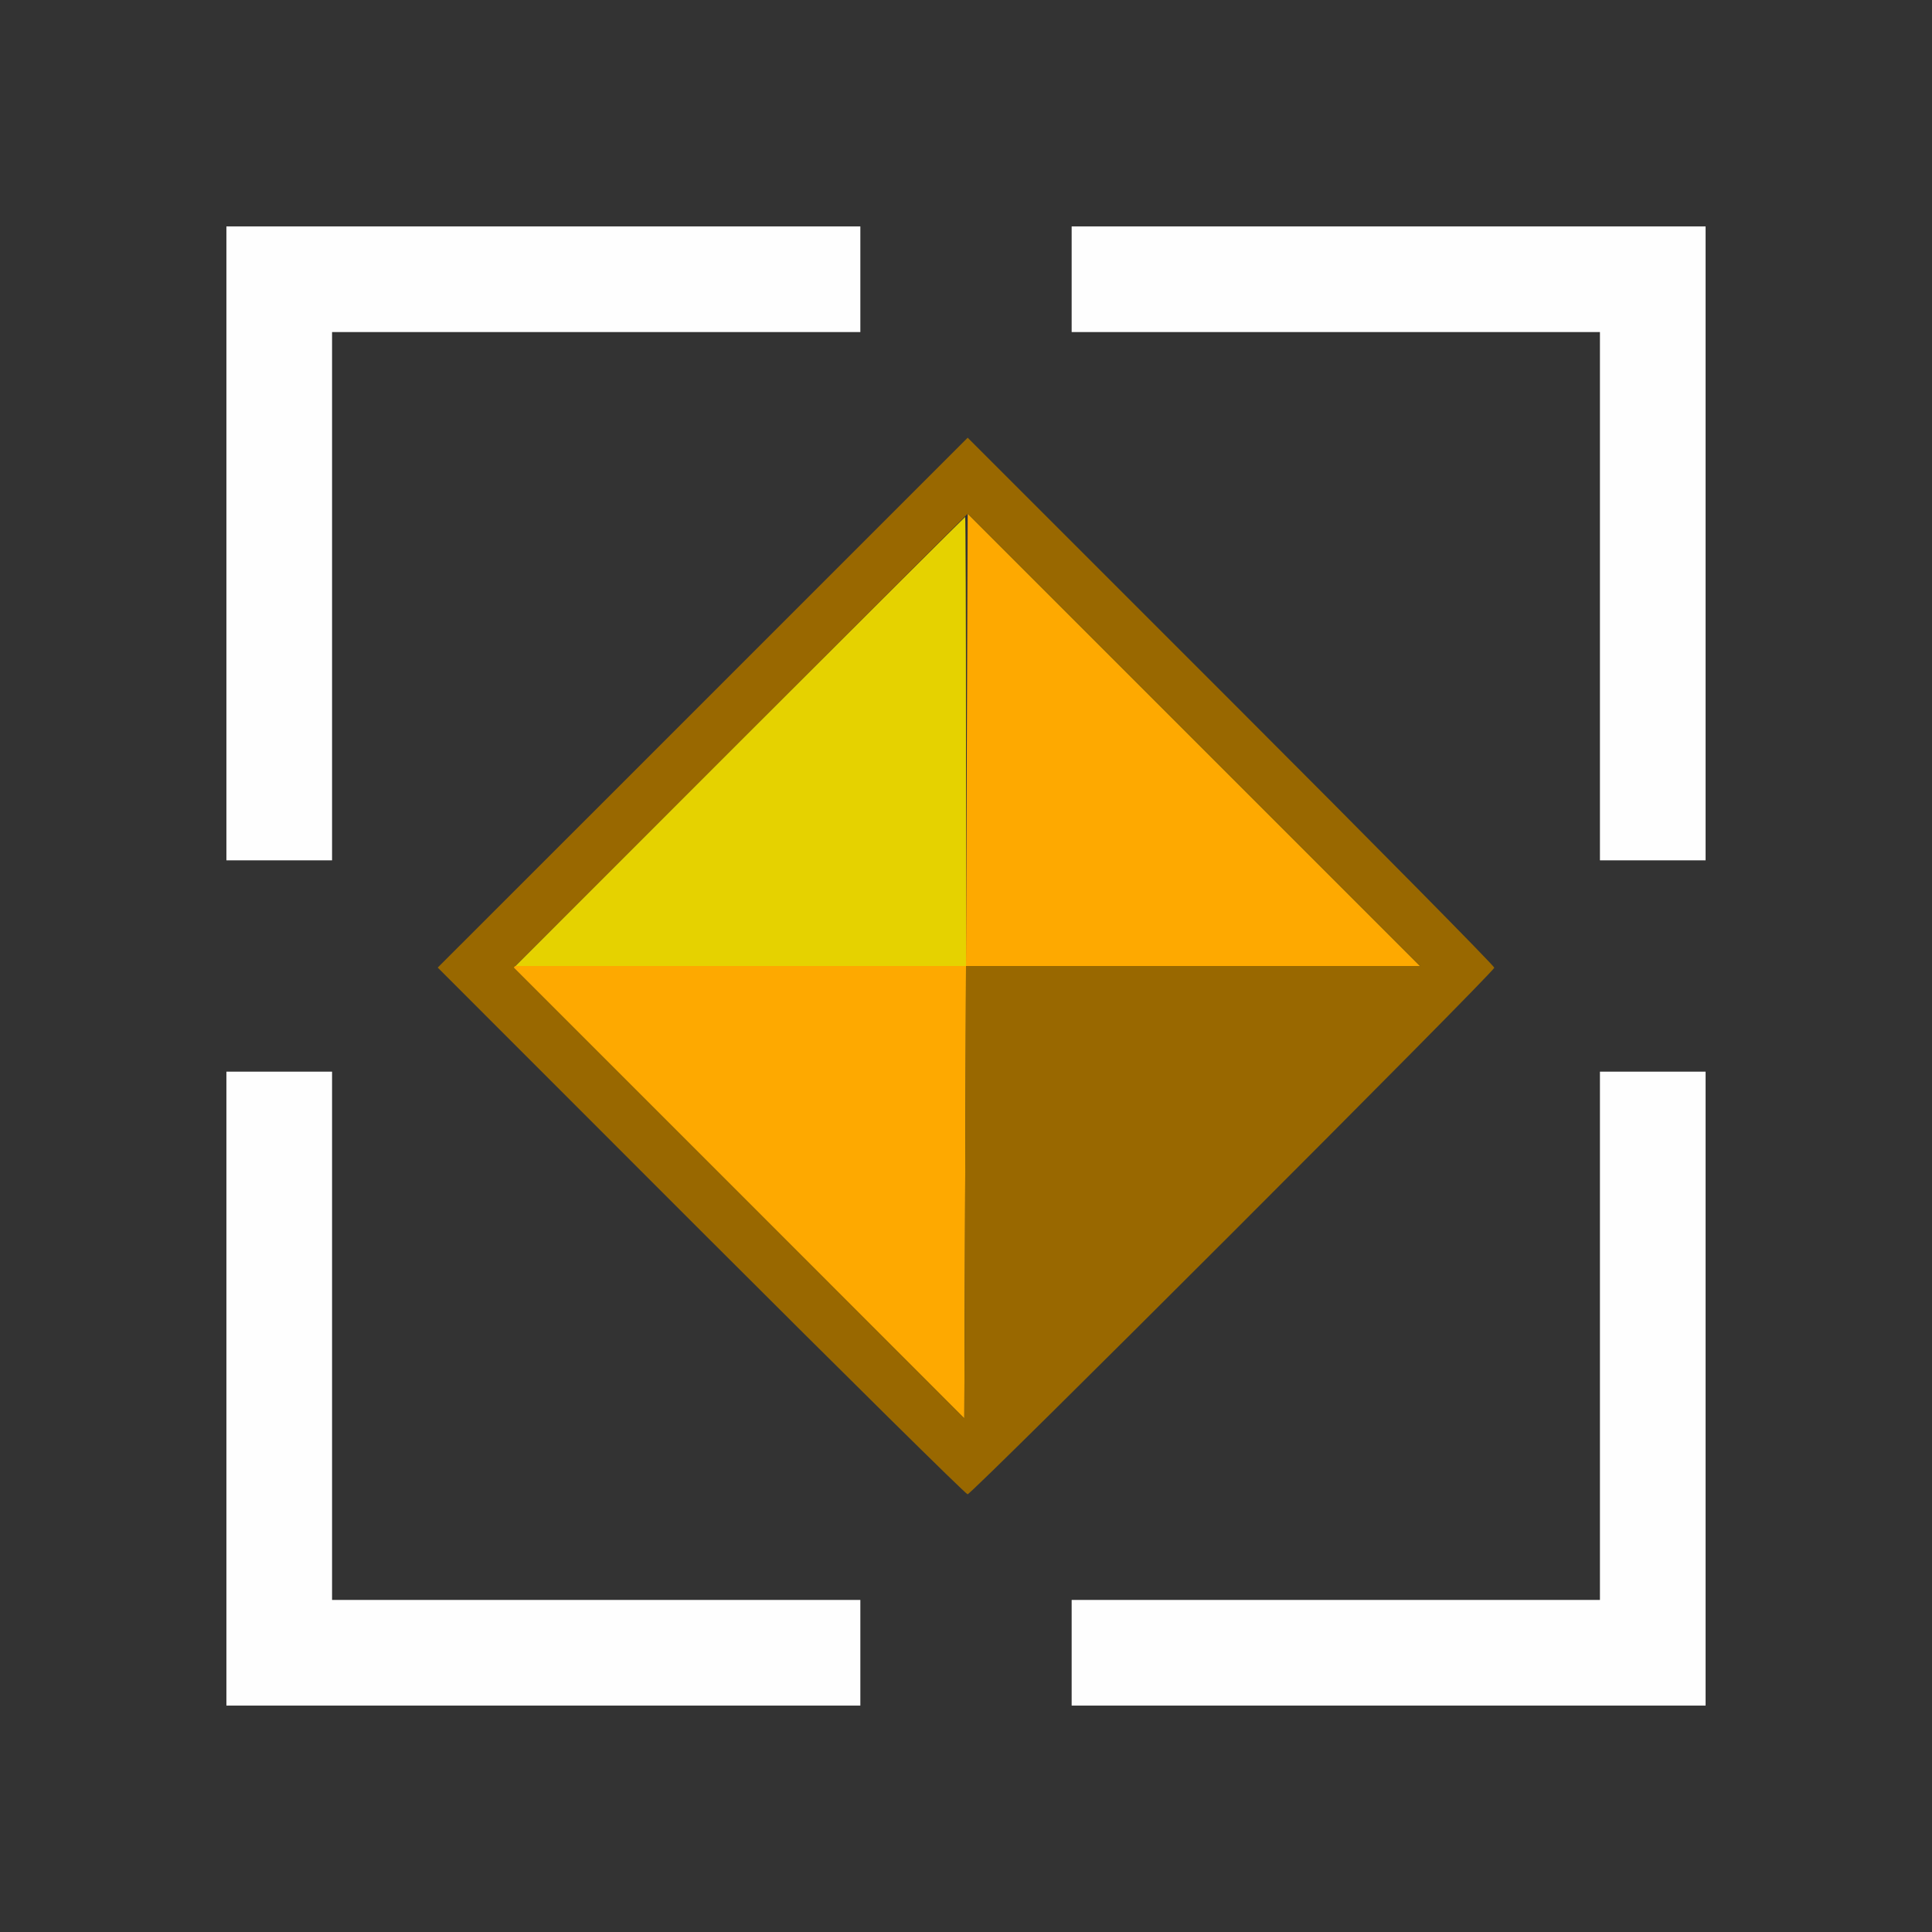 <?xml version="1.0" encoding="UTF-8" standalone="no"?>
<!-- Created with Inkscape (http://www.inkscape.org/) -->

<svg
   version="1.1"
   id="svg2"
   width="1600"
   height="1600"
   viewBox="0 0 1600 1600"
   sodipodi:docname="view_frame.svg"
   inkscape:version="1.2.2 (732a01da63, 2022-12-09)"
   xmlns:inkscape="http://www.inkscape.org/namespaces/inkscape"
   xmlns:sodipodi="http://sodipodi.sourceforge.net/DTD/sodipodi-0.dtd"
   xmlns="http://www.w3.org/2000/svg"
   xmlns:svg="http://www.w3.org/2000/svg"
   xmlns:rdf="http://www.w3.org/1999/02/22-rdf-syntax-ns#"
   xmlns:cc="http://creativecommons.org/ns#"
   xmlns:dc="http://purl.org/dc/elements/1.1/">
  <rect x="0" y="0" width="1600" height="1600" fill="#333333" stroke="none"/>
  <defs
     id="defs6" />
  <sodipodi:namedview
     pagecolor="#808080"
     bordercolor="#666666"
     borderopacity="1"
     objecttolerance="10"
     gridtolerance="10"
     guidetolerance="10"
     inkscape:pageopacity="0"
     inkscape:pageshadow="2"
     inkscape:window-width="1993"
     inkscape:window-height="1009"
     id="namedview4"
     showgrid="false"
     inkscape:zoom="0.5"
     inkscape:cx="9"
     inkscape:cy="8"
     inkscape:window-x="-8"
     inkscape:window-y="-8"
     inkscape:window-maximized="1"
     inkscape:current-layer="VIEW_FRAME"
     inkscape:showpageshadow="0"
     inkscape:pagecheckerboard="true"
     inkscape:deskcolor="#d1d1d1" />
  <g
     id="VIEW_FRAME"
     transform="matrix(87.5,0,0,87.5,100,100)"
     style="stroke-width:0.011">
    <path
       style="fill:none;stroke-width:0"
       d="M 0,8 V 0 h 8 8 v 8 8 H 8 0 Z m 7,6.5 V 14 H 4.5 2 V 11.5 9 H 1.5 1 v 3 3 H 4 7 Z M 15,12 V 9 H 14.5 14 V 11.5 14 H 11.5 9 v 0.5 0.5 h 3 3 z M 10.523,10.524 C 11.886,9.161 13,8.033 13,8.016 13,7.999 11.879,6.863 10.508,5.492 L 8.016,3 5.508,5.508 3,8.015 5.492,10.508 C 6.863,11.878 7.998,13 8.015,13 8.033,13 9.161,11.886 10.523,10.524 Z M 2,4.5 V 2 H 4.5 7 V 1.5 1 H 4 1 V 4 7 H 1.5 2 Z M 15,4 V 1 H 12 9 V 1.5 2 H 11.5 14 V 4.5 7 h 0.5 0.5 z"
       id="path827"
       inkscape:connector-curvature="0" />
    <path
       style="fill:#fefefe;stroke-width:0"
       d="M 1,12 V 9 H 1.5 2 V 11.5 14 H 4.5 7 V 14.5 15 H 4 1 Z m 8,2.5 V 14 H 11.5 14 V 11.5 9 h 0.5 0.5 v 3 3 H 12 9 Z M 1,4 V 1 H 4 7 V 1.5 2 H 4.5 2 V 4.5 7 H 1.5 1 Z M 14,4.5 V 2 H 11.5 9 V 1.5 1 h 3 3 V 4 7 H 14.5 14 Z"
       id="path825"
       inkscape:connector-curvature="0" />
    <path
       style="fill:#e5d200;stroke-width:0"
       d="M 5.859,5.875 C 7.028,4.706 7.988,3.75 7.992,3.75 7.996,3.75 8,4.706 8,5.875 V 8 H 5.867 3.735 Z"
       id="path823"
       inkscape:connector-curvature="0" />
    <path
       style="fill:#fea900;stroke-width:0"
       d="M 5.844,10.141 3.703,8 H 5.851 8 L 8.008,5.859 8.016,3.719 10.156,5.859 12.297,8 H 10.149 8 l -0.008,2.141 -0.008,2.141 z"
       id="path821"
       inkscape:connector-curvature="0" />
    <path
       style="fill:#996800;stroke-width:0"
       d="M 5.492,10.508 3,8.015 5.508,5.508 8.016,3 10.508,5.492 C 11.879,6.863 13,7.999 13,8.016 13,8.057 8.056,13 8.015,13 7.998,13 6.863,11.878 5.492,10.508 Z M 10.149,8 h 2.148 L 10.156,5.859 8.016,3.719 5.867,5.867 3.719,8.015 5.852,10.148 7.984,12.281 7.992,10.141 8,8 Z"
       id="path819"
       inkscape:connector-curvature="0" />
  </g>
</svg>

